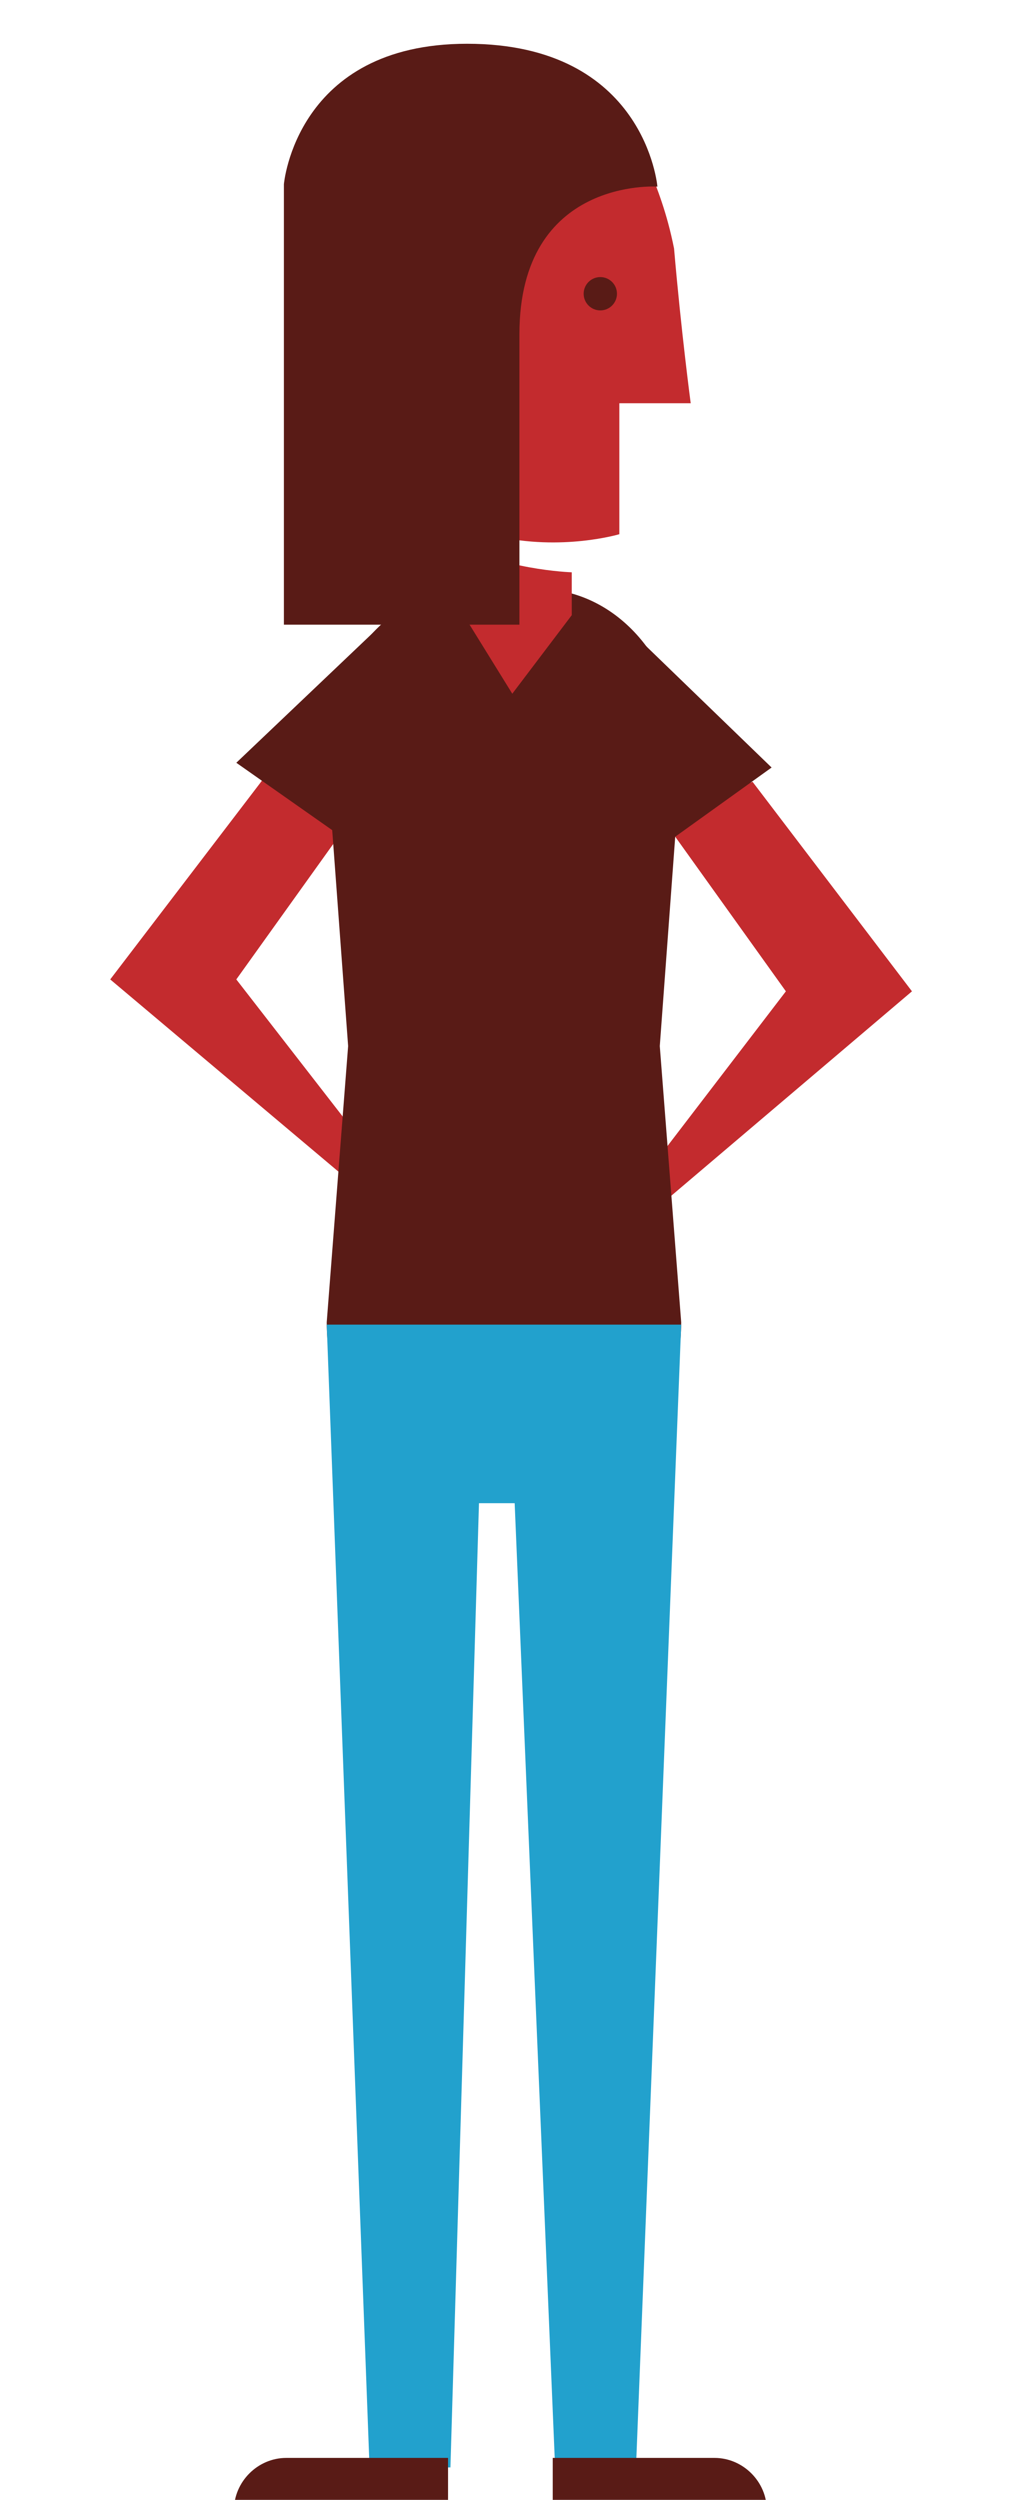 <?xml version="1.0" encoding="UTF-8" standalone="no"?>
<!-- Created with Inkscape (http://www.inkscape.org/) -->

<svg
   xmlns:dc="http://purl.org/dc/elements/1.1/"
   xmlns:cc="http://creativecommons.org/ns#"
   xmlns:rdf="http://www.w3.org/1999/02/22-rdf-syntax-ns#"
   xmlns:svg="http://www.w3.org/2000/svg"
   xmlns="http://www.w3.org/2000/svg"
   xmlns:sodipodi="http://sodipodi.sourceforge.net/DTD/sodipodi-0.dtd"
   xmlns:inkscape="http://www.inkscape.org/namespaces/inkscape"
   width="43"
   height="105"
   id="svg3526"
   version="1.1"
   inkscape:version="0.48.4 r9939"
   sodipodi:docname="female-face-right.svg">
  <defs
     id="defs3528" />
  <sodipodi:namedview
     id="base"
     pagecolor="#ffffff"
     bordercolor="#666666"
     borderopacity="1.0"
     inkscape:pageopacity="0.0"
     inkscape:pageshadow="2"
     inkscape:zoom="1.2851562"
     inkscape:cx="375"
     inkscape:cy="302.12766"
     inkscape:document-units="px"
     inkscape:current-layer="layer1"
     showgrid="false"
     inkscape:showpageshadow="false"
     inkscape:window-width="1920"
     inkscape:window-height="1137"
     inkscape:window-x="-8"
     inkscape:window-y="-8"
     inkscape:window-maximized="1" />
  <g
     inkscape:label="Layer 1"
     inkscape:groupmode="layer"
     id="layer1"
     transform="translate(0,-947.362)">
    <g
       transform="translate(-438.967,721.3)"
       id="g27">
      <polygon
         style="fill:#c32b2e"
         points="477.3,267.7 465.4,277.8 464.8,277.1 472,267.7 466.7,260.3 470.6,258.9 "
         id="polygon29" />
      <polygon
         style="fill:#c32b2e"
         points="443.6,267.2 455.6,277.3 456.2,276.6 448.9,267.2 454.2,259.8 450.4,258.3 "
         id="polygon31" />
      <path
         style="fill:#591b16"
         inkscape:connector-curvature="0"
         d="m 452.7,281.6 c 0,3.9 2.7,7 6,7 h 2.9 c 3.3,0 6,-3.1 6,-7 l -0.9,-11.6 0.9,-12.2 c 0,-3.9 -2.7,-7 -6,-7 h -2.9 c -3.3,0 -6,3.1 -6,7 l 0.9,12.2 -0.9,11.6 z"
         id="path33" />
      <polygon
         style="fill:#22a1cd"
         points="465.7,329.7 462.3,329.7 460.6,289.2 459.1,289.2 457.9,329.7 454.5,329.7 452.7,281.7 467.6,281.7 "
         id="polygon35" />
      <path
         style="fill:#c32b2e"
         inkscape:connector-curvature="0"
         d="m 453.5,233 0,0 c 1.3,-1 3.6,-3.6 6.4,-3.6 2.8,0 5.1,2.6 6.3,3.6 h 0 c 0.4,1 0.8,2 1.1,3.5 0.3,3.5 0.7,6.5 0.7,6.5 h -3 v 5.5 c 0,0 -9.7,2.9 -12.6,-8.1 0,0 -0.1,-1.4 -0.1,-3.5 0.1,-1.2 0.3,-1.9 1.2,-3.9 z"
         id="path37" />
      <path
         style="fill:#c32b2e"
         inkscape:connector-curvature="0"
         d="m 457.9,248.7 v 2.3 c 0,0 2,1.7 5.1,0.9 v -1.8 c 0,0 -3.1,-0.1 -5.1,-1.4 z"
         id="path39" />
      <circle
         d="m 464.9,238.4 c 0,0.387 -0.313,0.7 -0.7,0.7 -0.387,0 -0.7,-0.313 -0.7,-0.7 0,-0.387 0.313,-0.7 0.7,-0.7 0.387,0 0.7,0.313 0.7,0.7 z"
         style="fill:#591b16"
         sodipodi:ry="0.69999999"
         sodipodi:rx="0.69999999"
         sodipodi:cy="238.39999"
         sodipodi:cx="464.20001"
         cx="464.2"
         cy="238.4"
         r="0.7"
         id="circle41" />
      <path
         style="fill:#591b16"
         inkscape:connector-curvature="0"
         d="m 462.2,329.3 h 6.8 c 1.2,0 2.2,1 2.2,2.2 h -9 v -2.2 z"
         id="path43" />
      <path
         style="fill:#591b16"
         inkscape:connector-curvature="0"
         d="M 457.9,329.3 H 451 c -1.2,0 -2.2,1 -2.2,2.2 h 9 v -2.2 z"
         id="path45" />
      <polygon
         style="fill:#591b16"
         points="448.9,258.1 453.6,261.4 457.1,257.5 455,252.3 "
         id="polygon47" />
      <polygon
         style="fill:#591b16"
         points="471.4,258.3 466.8,261.6 463.2,257.7 465.4,252.5 "
         id="polygon49" />
      <polygon
         style="fill:#c32b2e"
         points="460.5,255.2 457.9,251 460.6,251 463,251.9 "
         id="polygon51" />
      <path
         style="fill:#591b16"
         inkscape:connector-curvature="0"
         d="m 466.6,233.9 c 0,0 -5.8,-0.4 -5.8,6.2 0,6.6 0,12.2 0,12.2 h -9.9 v -18.5 c 0,0 0.5,-5.9 7.7,-5.9 7.5,0 8,6 8,6 z"
         id="path53" />
    </g>
  </g>
</svg>
